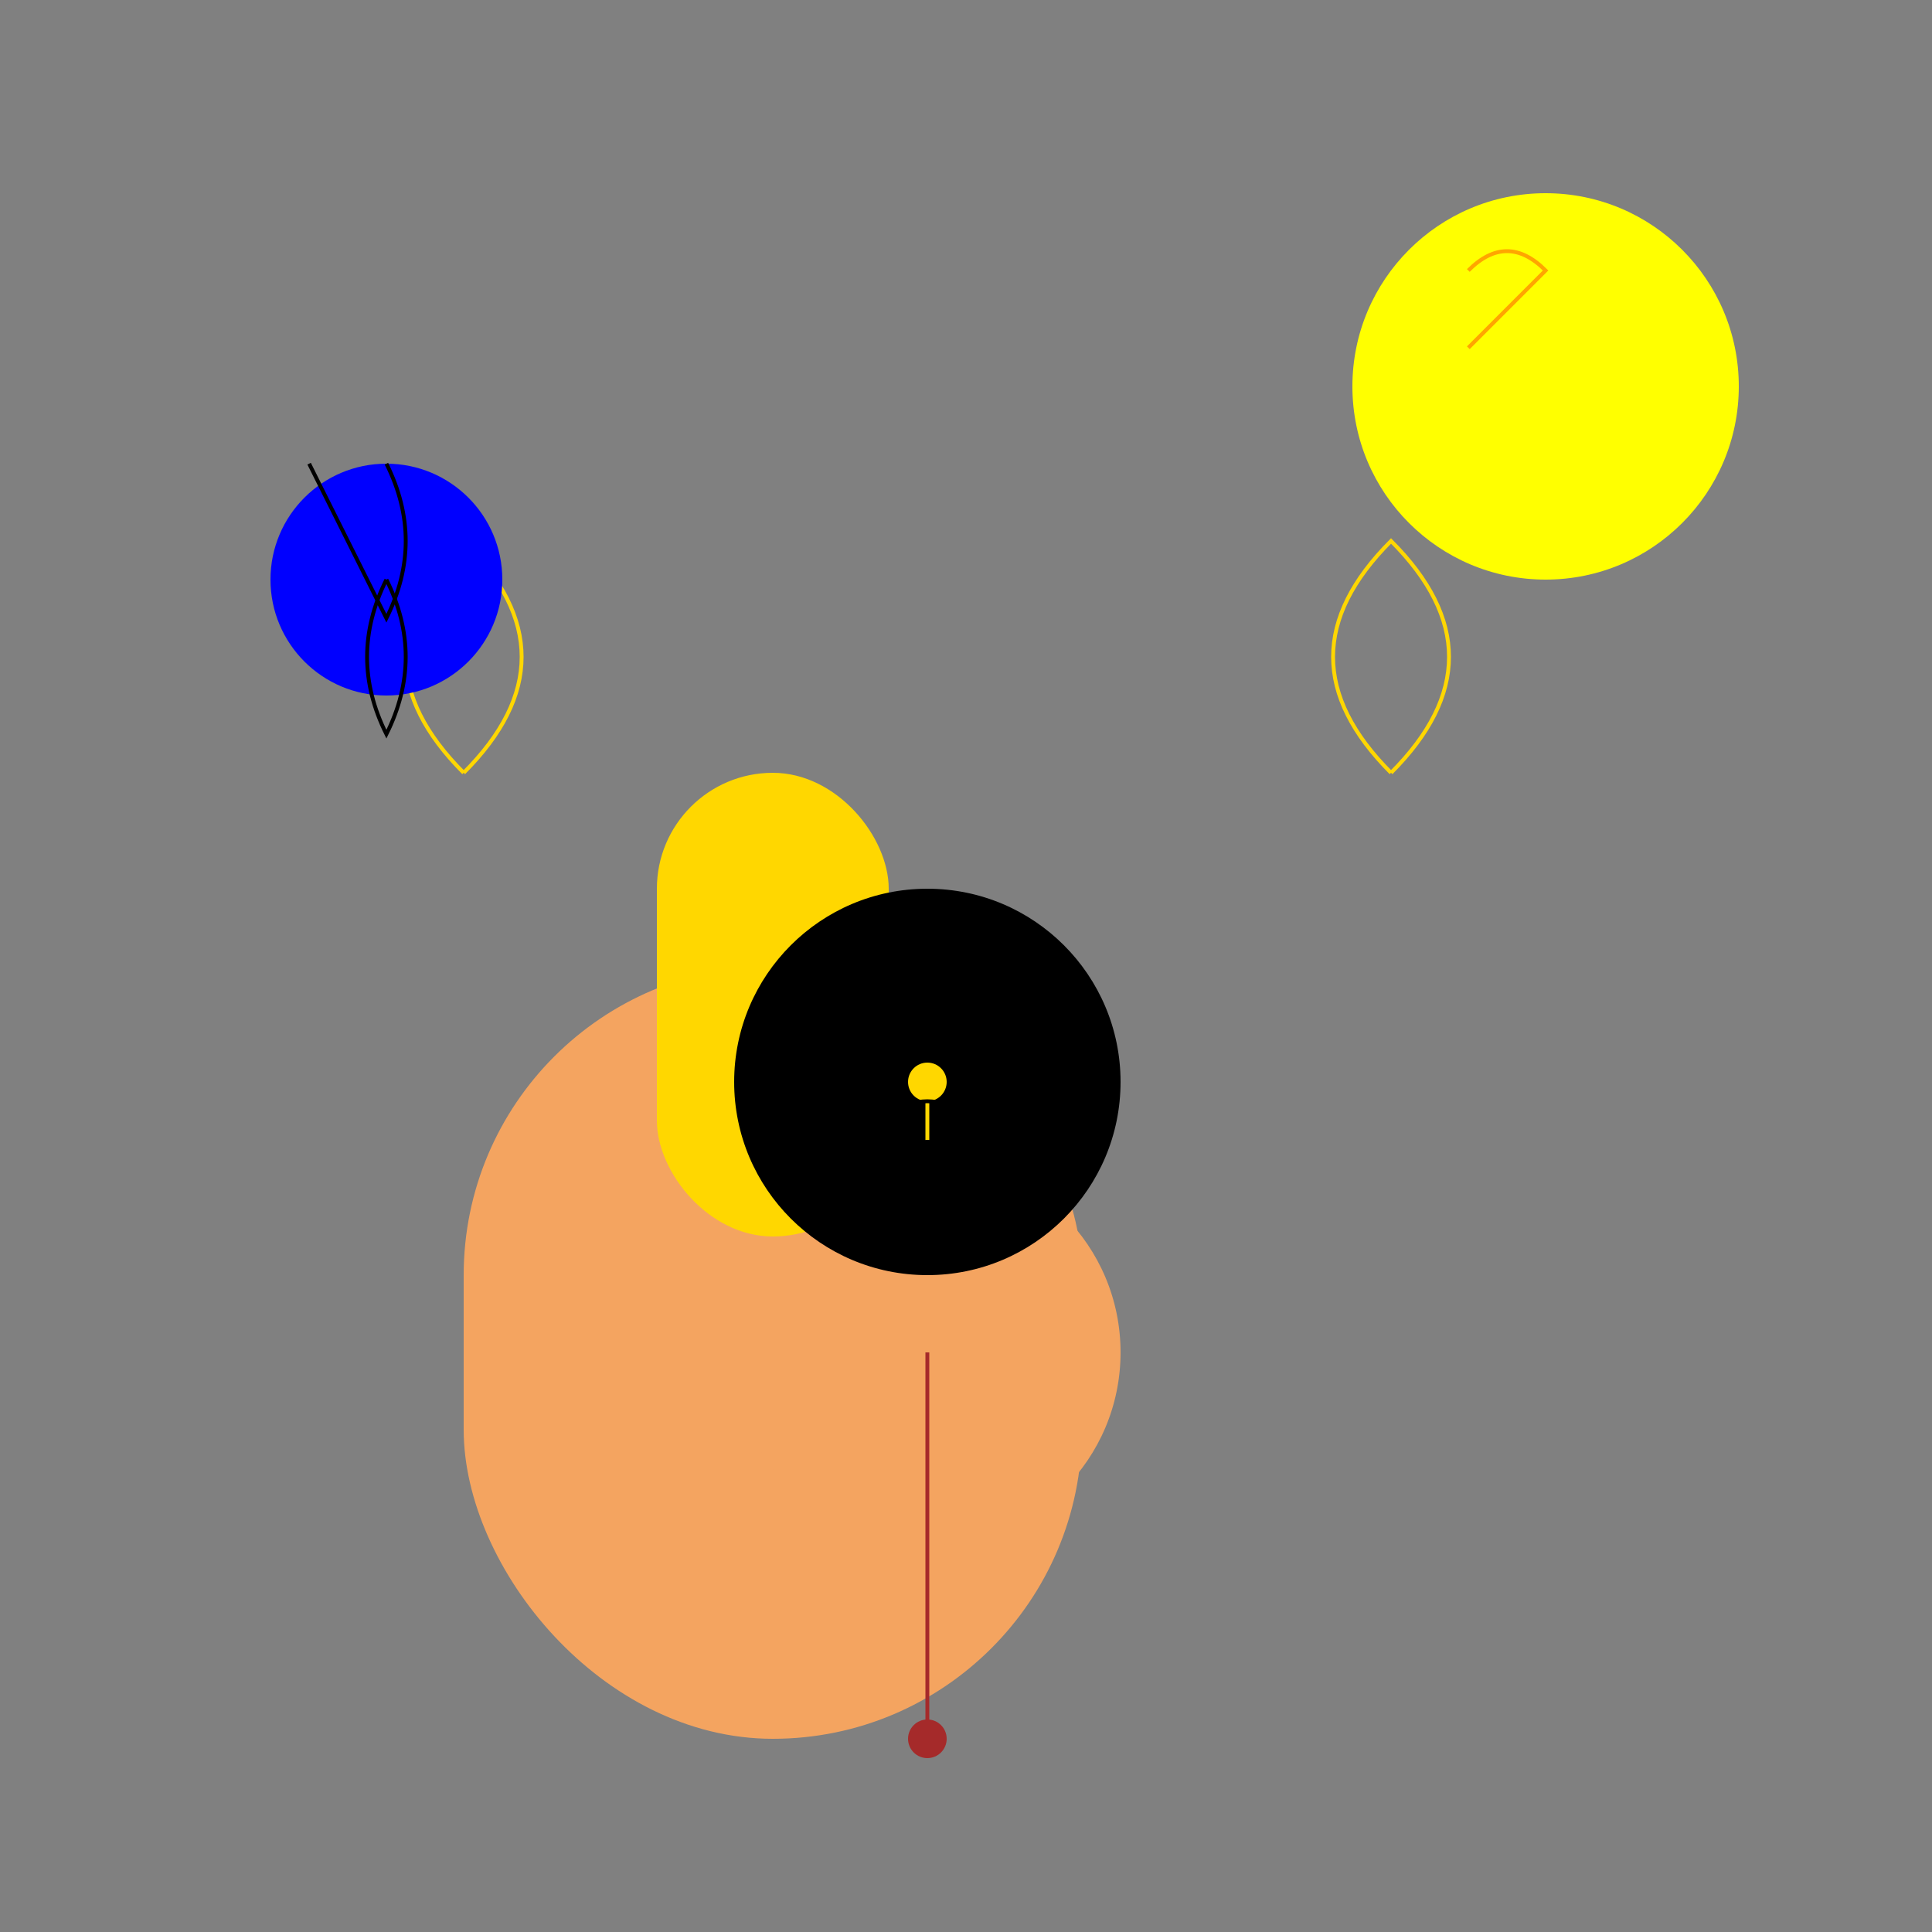 <svg width="500" height="500" xmlns="http://www.w3.org/2000/svg">

  <rect width="100%" height="100%" fill="#808080" stroke="none"/>

  <!-- Sun -->
  <circle cx="400" cy="100" r="50" fill="yellow" />
  <path d="M380,70 Q390,60 400,70 Q390,80 380,90" stroke="orange" fill="transparent"/>

  <!-- Lion -->
  <g id="lion">
    <!-- Body -->
    <rect x="120" y="250" width="160" height="200" rx="80" fill="sandybrown"/>
    <circle cx="240" cy="350" r="50" fill="sandybrown"/>

    <!-- Face -->
    <rect x="170" y="200" width="60" height="120" rx="30" fill="gold"/>
    <circle cx="240" cy="280" r="50" fill="black"/>

    <!-- Mane -->
    <path d="M120,200 Q90,170 120,140 Q150,170 120,200" stroke="gold" fill="transparent"/>
    <path d="M360,200 Q390,170 360,140 Q330,170 360,200" stroke="gold" fill="transparent"/>

    <!-- Strings -->
    <!-- Tail string -->
    <line x1="240" y1="350" x2="240" y2="450" stroke="brown"/>
    <circle cx="240" cy="450" r="5" fill="brown"/>

    <!-- Head string -->
    <line x1="240" y1="300" x2="240" y2="280" stroke="gold"/>
    <circle cx="240" cy="280" r="5" fill="gold"/>

    <!-- Mouth string -->
    <path d="M220,300 Q240,270 260,300" stroke="black" fill="transparent"/>
    <circle cx="240" cy="300" r="5" fill="black"/>
  </g>

  <!-- Bird -->
  <g id="bird">
    <circle cx="100" cy="150" r="30" fill="blue"/>
    <path d="M80,120 Q90,140 100,160 Q110,140 100,120" stroke="black" fill="transparent"/>
    <path d="M100,150 Q110,170 100,190 Q90,170 100,150" stroke="black" fill="transparent"/>
  </g>

</svg>